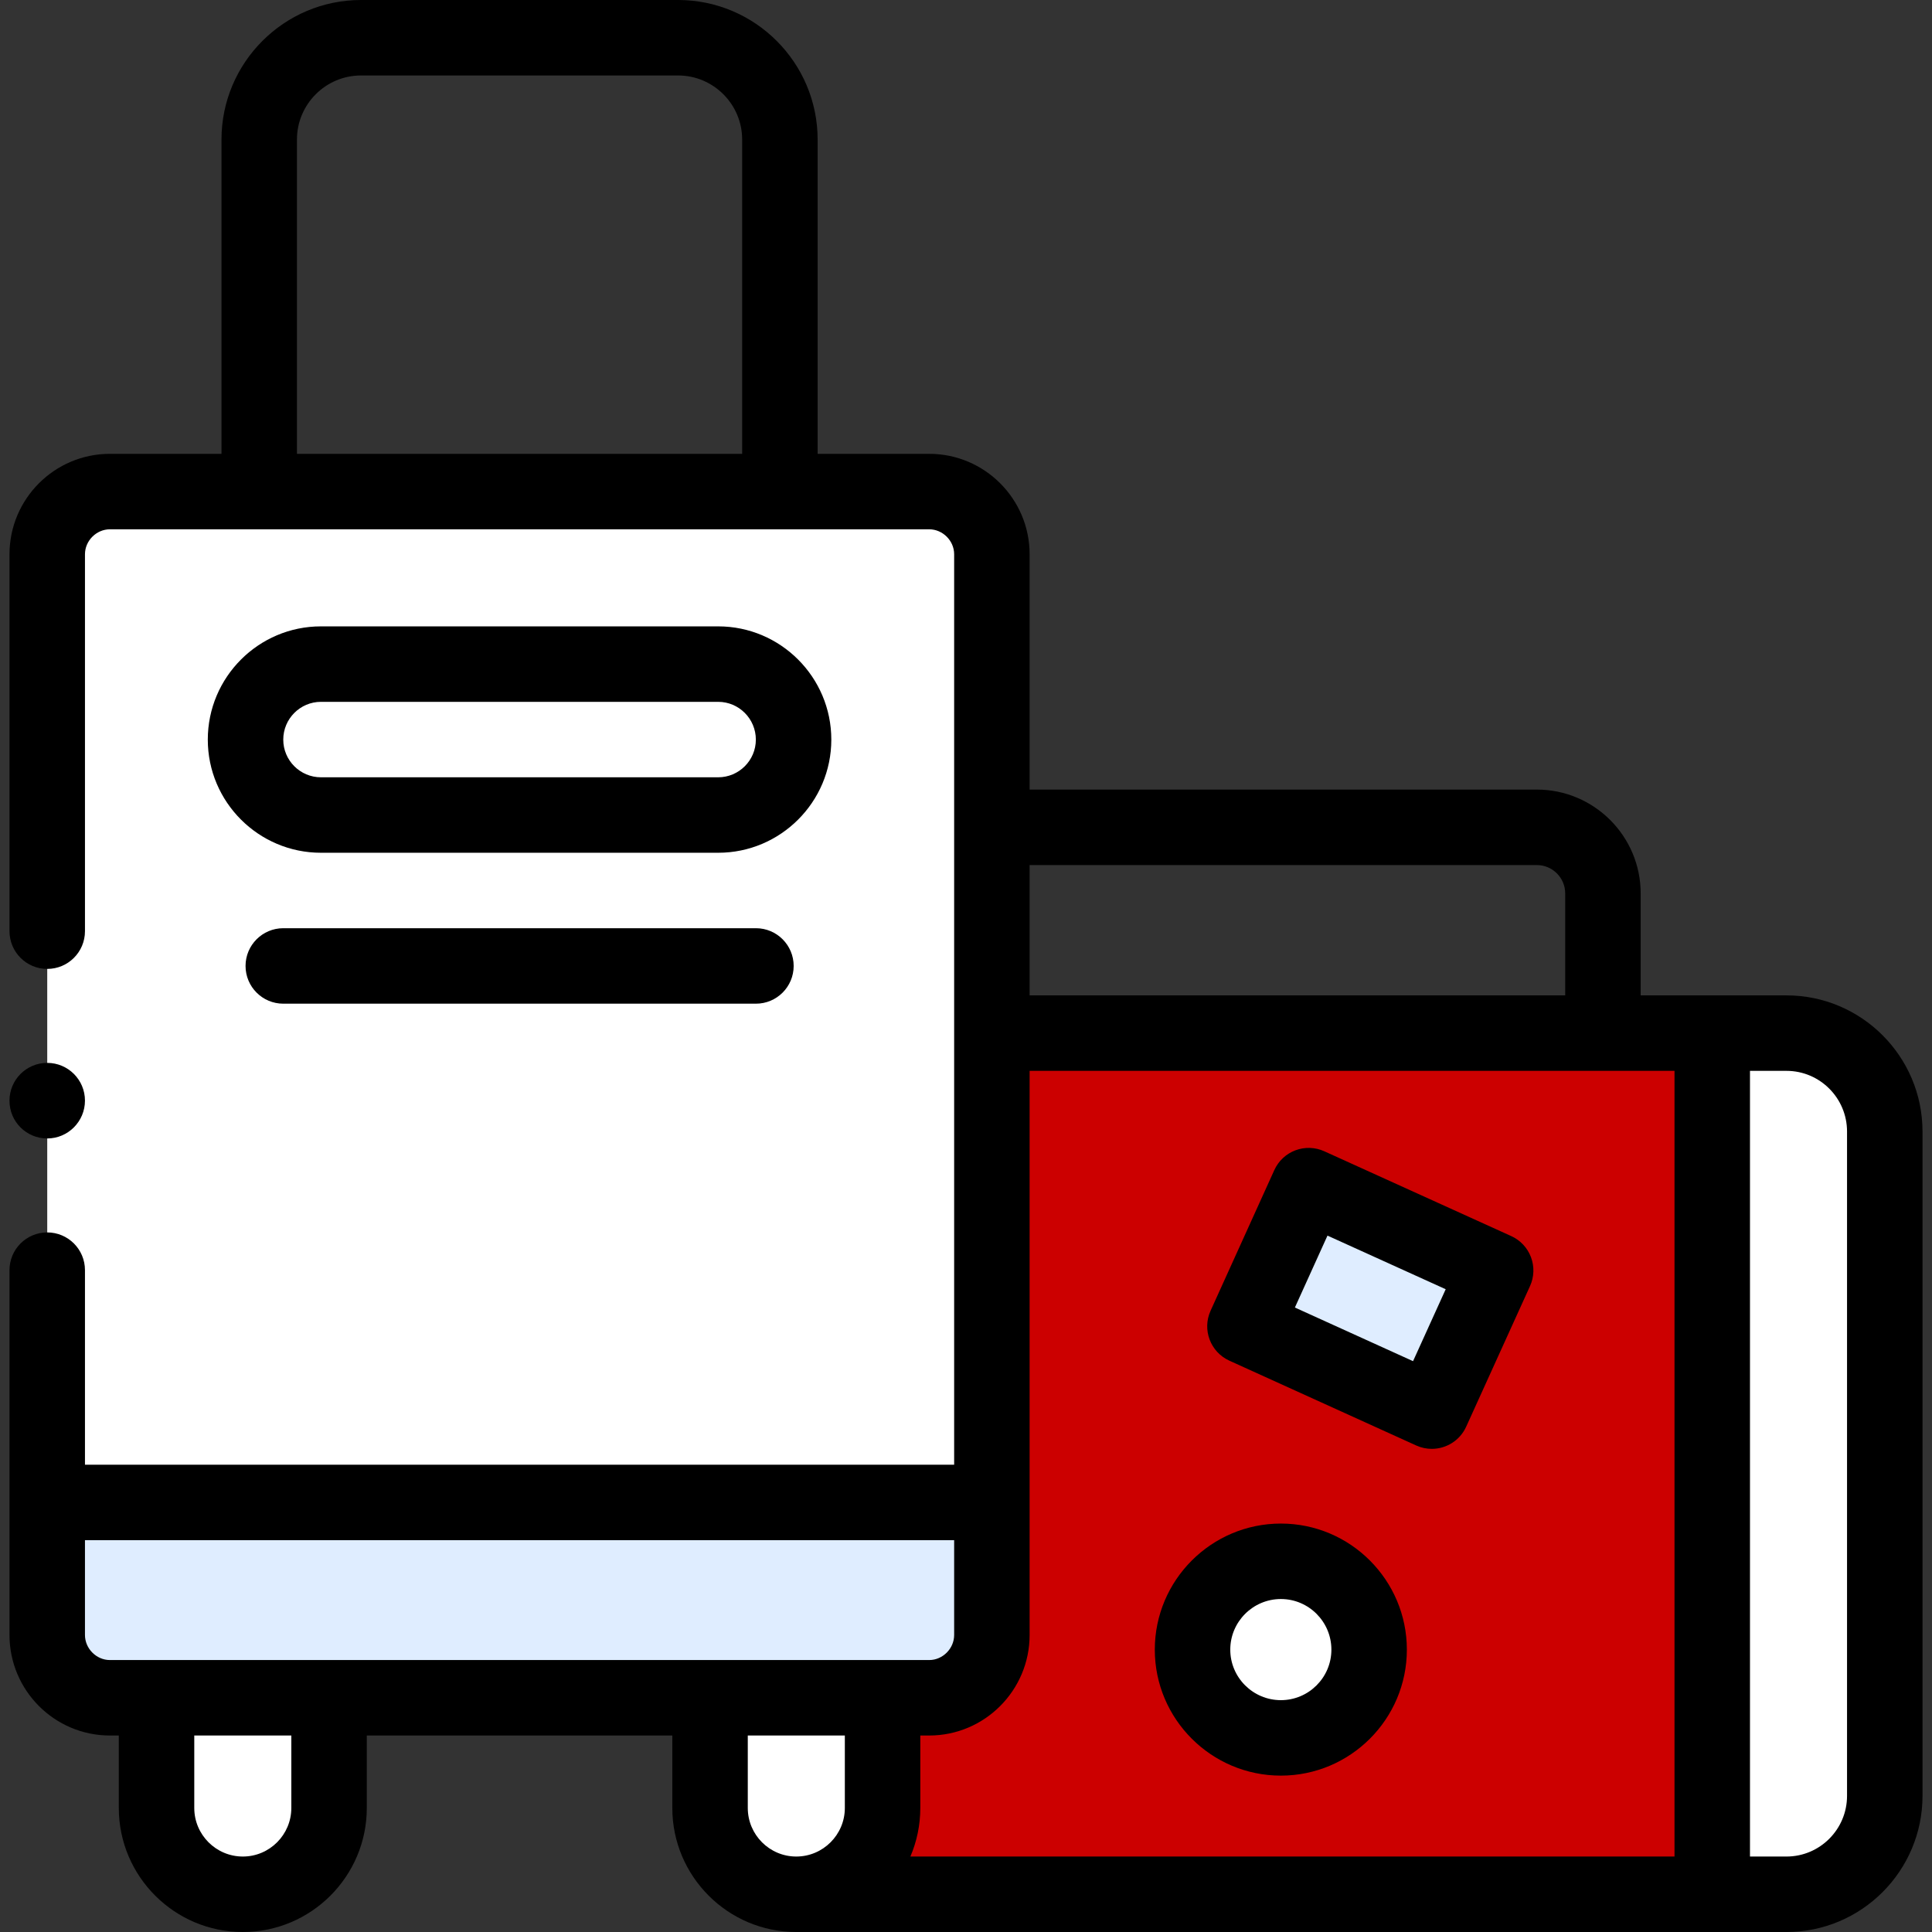 <svg enable-background="new 0 0 512 512" height="512" viewBox="0 0 512 512" width="512" xmlns="http://www.w3.org/2000/svg"><rect x="0" y="0" width="512" height="512" fill="#333333" stroke="none"/><g><g><path clip-rule="evenodd" d="m262.86 398.169v-124.382-68.625-58.279c0-9.127-7.483-16.611-16.61-16.611h-39.57-137.985-39.57c-9.127 0-16.61 7.483-16.61 16.611v251.287h250.345zm-72.536-182.179h-105.274c-10.998 0-19.983-8.986-19.983-19.984s8.985-20.012 19.983-20.012h105.274c10.998 0 19.983 9.014 19.983 20.012s-8.985 19.984-19.983 19.984z" fill="#FFF" fill-rule="evenodd"/></g><g><path clip-rule="evenodd" d="m210.308 196.006c0-10.998-8.985-20.012-19.983-20.012h-105.275c-10.998 0-19.983 9.014-19.983 20.012s8.985 19.984 19.983 19.984h105.274c10.998 0 19.984-8.986 19.984-19.984z" fill="#fff" fill-rule="evenodd"/></g><g><path clip-rule="evenodd" d="m453.764 502v-228.213h-28.969-161.935v124.382 35.121c0 9.156-7.483 16.639-16.61 16.639h-12.358v29.196c0 12.586-10.289 22.875-22.875 22.875h3.203zm-106.946-187.792 49.547 22.478-16.922 37.275-49.519-22.478zm-7.37 99.551c12.925 0 23.385 10.488 23.385 23.414 0 12.897-10.459 23.385-23.385 23.385-12.925 0-23.413-10.488-23.413-23.385 0-12.926 10.488-23.414 23.413-23.414z" fill="#C00" fill-rule="evenodd"/></g><g><path clip-rule="evenodd" d="m262.86 433.289v-35.121h-250.345v35.121c0 9.156 7.483 16.639 16.61 16.639h12.358 45.721 100.966 45.721 12.358c9.127.001 16.611-7.483 16.611-16.639z" fill="#dfedff" fill-rule="evenodd"/></g><g><path clip-rule="evenodd" d="m233.891 479.125v-29.196h-45.721v29.196c0 12.586 10.289 22.875 22.846 22.875 12.586 0 22.875-10.29 22.875-22.875z" fill="#FFF" fill-rule="evenodd"/></g><g><path clip-rule="evenodd" d="m87.205 479.125v-29.196h-45.721v29.196c0 12.585 10.289 22.875 22.874 22.875 12.557 0 22.847-10.29 22.847-22.875z" fill="#FFF" fill-rule="evenodd"/></g><g><path clip-rule="evenodd" d="m499.485 475.922v-176.057c0-14.343-11.735-26.078-26.049-26.078h-19.672v228.213h19.672c14.314 0 26.049-11.735 26.049-26.078z" fill="#FFF" fill-rule="evenodd"/></g><g><path clip-rule="evenodd" d="m396.365 336.687-49.547-22.479-16.894 37.275 49.519 22.479z" fill="#dfedff" fill-rule="evenodd"/></g><g><path clip-rule="evenodd" d="m362.833 437.173c0-12.926-10.459-23.414-23.385-23.414-12.925 0-23.413 10.488-23.413 23.414 0 12.897 10.488 23.385 23.413 23.385 12.926 0 23.385-10.488 23.385-23.385z" fill="#FFF" fill-rule="evenodd"/></g><g><path d="m473.436 263.787h-38.641v-27.02c0-15.173-12.344-27.518-27.517-27.518h-134.419v-62.367c0-14.673-11.938-26.611-26.61-26.611h-29.569v-83.286c0-20.393-16.591-36.985-36.985-36.985h-84.015c-20.394 0-36.985 16.592-36.985 36.985v83.286h-29.57c-14.673 0-26.609 11.938-26.609 26.611v99.891c0 5.523 4.478 10 10 10s10-4.477 10-10v-99.891c0-3.583 3.026-6.611 6.609-6.611h217.124c3.583 0 6.61 3.027 6.61 6.611v241.287h-230.343v-51.567c0-5.523-4.478-10-10-10s-10 4.477-10 10v96.688c0 14.689 11.937 26.639 26.609 26.639h2.359v19.196c0 18.127 14.747 32.875 32.874 32.875 18.111 0 32.847-14.748 32.847-32.875v-19.196h80.965v19.196c0 18.127 14.735 32.875 32.847 32.875h262.419c19.877 0 36.049-16.185 36.049-36.078v-176.057c-.001-19.893-16.173-36.078-36.049-36.078zm-276.756-143.516h-117.985v-83.286c0-9.365 7.619-16.985 16.985-16.985h84.016c9.365 0 16.984 7.62 16.984 16.985zm76.179 108.979h134.419c4.145 0 7.517 3.373 7.517 7.518v27.02h-141.936zm-195.654 249.875c0 7.099-5.763 12.875-12.847 12.875-7.099 0-12.874-5.776-12.874-12.875v-19.196h25.721zm-48.08-39.196c-3.583 0-6.609-3.041-6.609-6.639v-25.121h230.344v25.121c0 3.599-3.027 6.639-6.61 6.639zm194.766 39.196c0 7.099-5.775 12.875-12.874 12.875-7.084 0-12.847-5.776-12.847-12.875v-19.196h25.721zm219.873 12.875h-202.502c1.69-3.956 2.629-8.308 2.629-12.875v-19.196h2.358c14.673 0 26.61-11.95 26.61-26.639v-149.503h170.904v208.213zm45.72-16.078c0 8.866-7.199 16.078-16.049 16.078h-9.672v-208.213h9.672c8.85 0 16.049 7.212 16.049 16.078z"/><path d="m75.073 245.986c-5.522 0-10 4.477-10 10s4.478 10 10 10h125.257c5.522 0 10-4.477 10-10s-4.478-10-10-10z"/><path d="m220.308 196.006c0-16.549-13.45-30.012-29.983-30.012h-105.274c-16.533 0-29.983 13.463-29.983 30.012 0 16.533 13.45 29.984 29.983 29.984h105.273c16.533 0 29.984-13.451 29.984-29.984zm-29.984 9.984h-105.273c-5.505 0-9.983-4.479-9.983-9.984 0-5.521 4.479-10.012 9.983-10.012h105.273c5.505 0 9.983 4.492 9.983 10.012.001 5.505-4.478 9.984-9.983 9.984z"/><path d="m325.79 360.589 49.52 22.478c1.341.608 2.745.896 4.128.896 3.803 0 7.438-2.181 9.111-5.869l16.922-37.275c1.097-2.416 1.188-5.167.256-7.651-.933-2.483-2.814-4.494-5.229-5.59l-49.548-22.478c-2.416-1.095-5.169-1.187-7.651-.253-2.483.934-4.493 2.815-5.589 5.232l-16.894 37.275c-2.279 5.03-.052 10.953 4.974 13.235zm26.006-33.141 31.329 14.212-8.653 19.062-31.314-14.214z"/><path d="m339.448 470.558c18.408 0 33.385-14.977 33.385-33.385 0-18.424-14.977-33.414-33.385-33.414-18.424 0-33.413 14.989-33.413 33.414 0 18.409 14.989 33.385 33.413 33.385zm0-46.799c7.381 0 13.385 6.017 13.385 13.414 0 7.381-6.004 13.385-13.385 13.385-7.396 0-13.413-6.004-13.413-13.385 0-7.397 6.018-13.414 13.413-13.414z"/><path d="m12.516 301.702c5.522 0 10-4.505 10-10.028s-4.478-10-10-10-10 4.477-10 10v.057c0 5.522 4.477 9.971 10 9.971z"/></g></g></svg>
